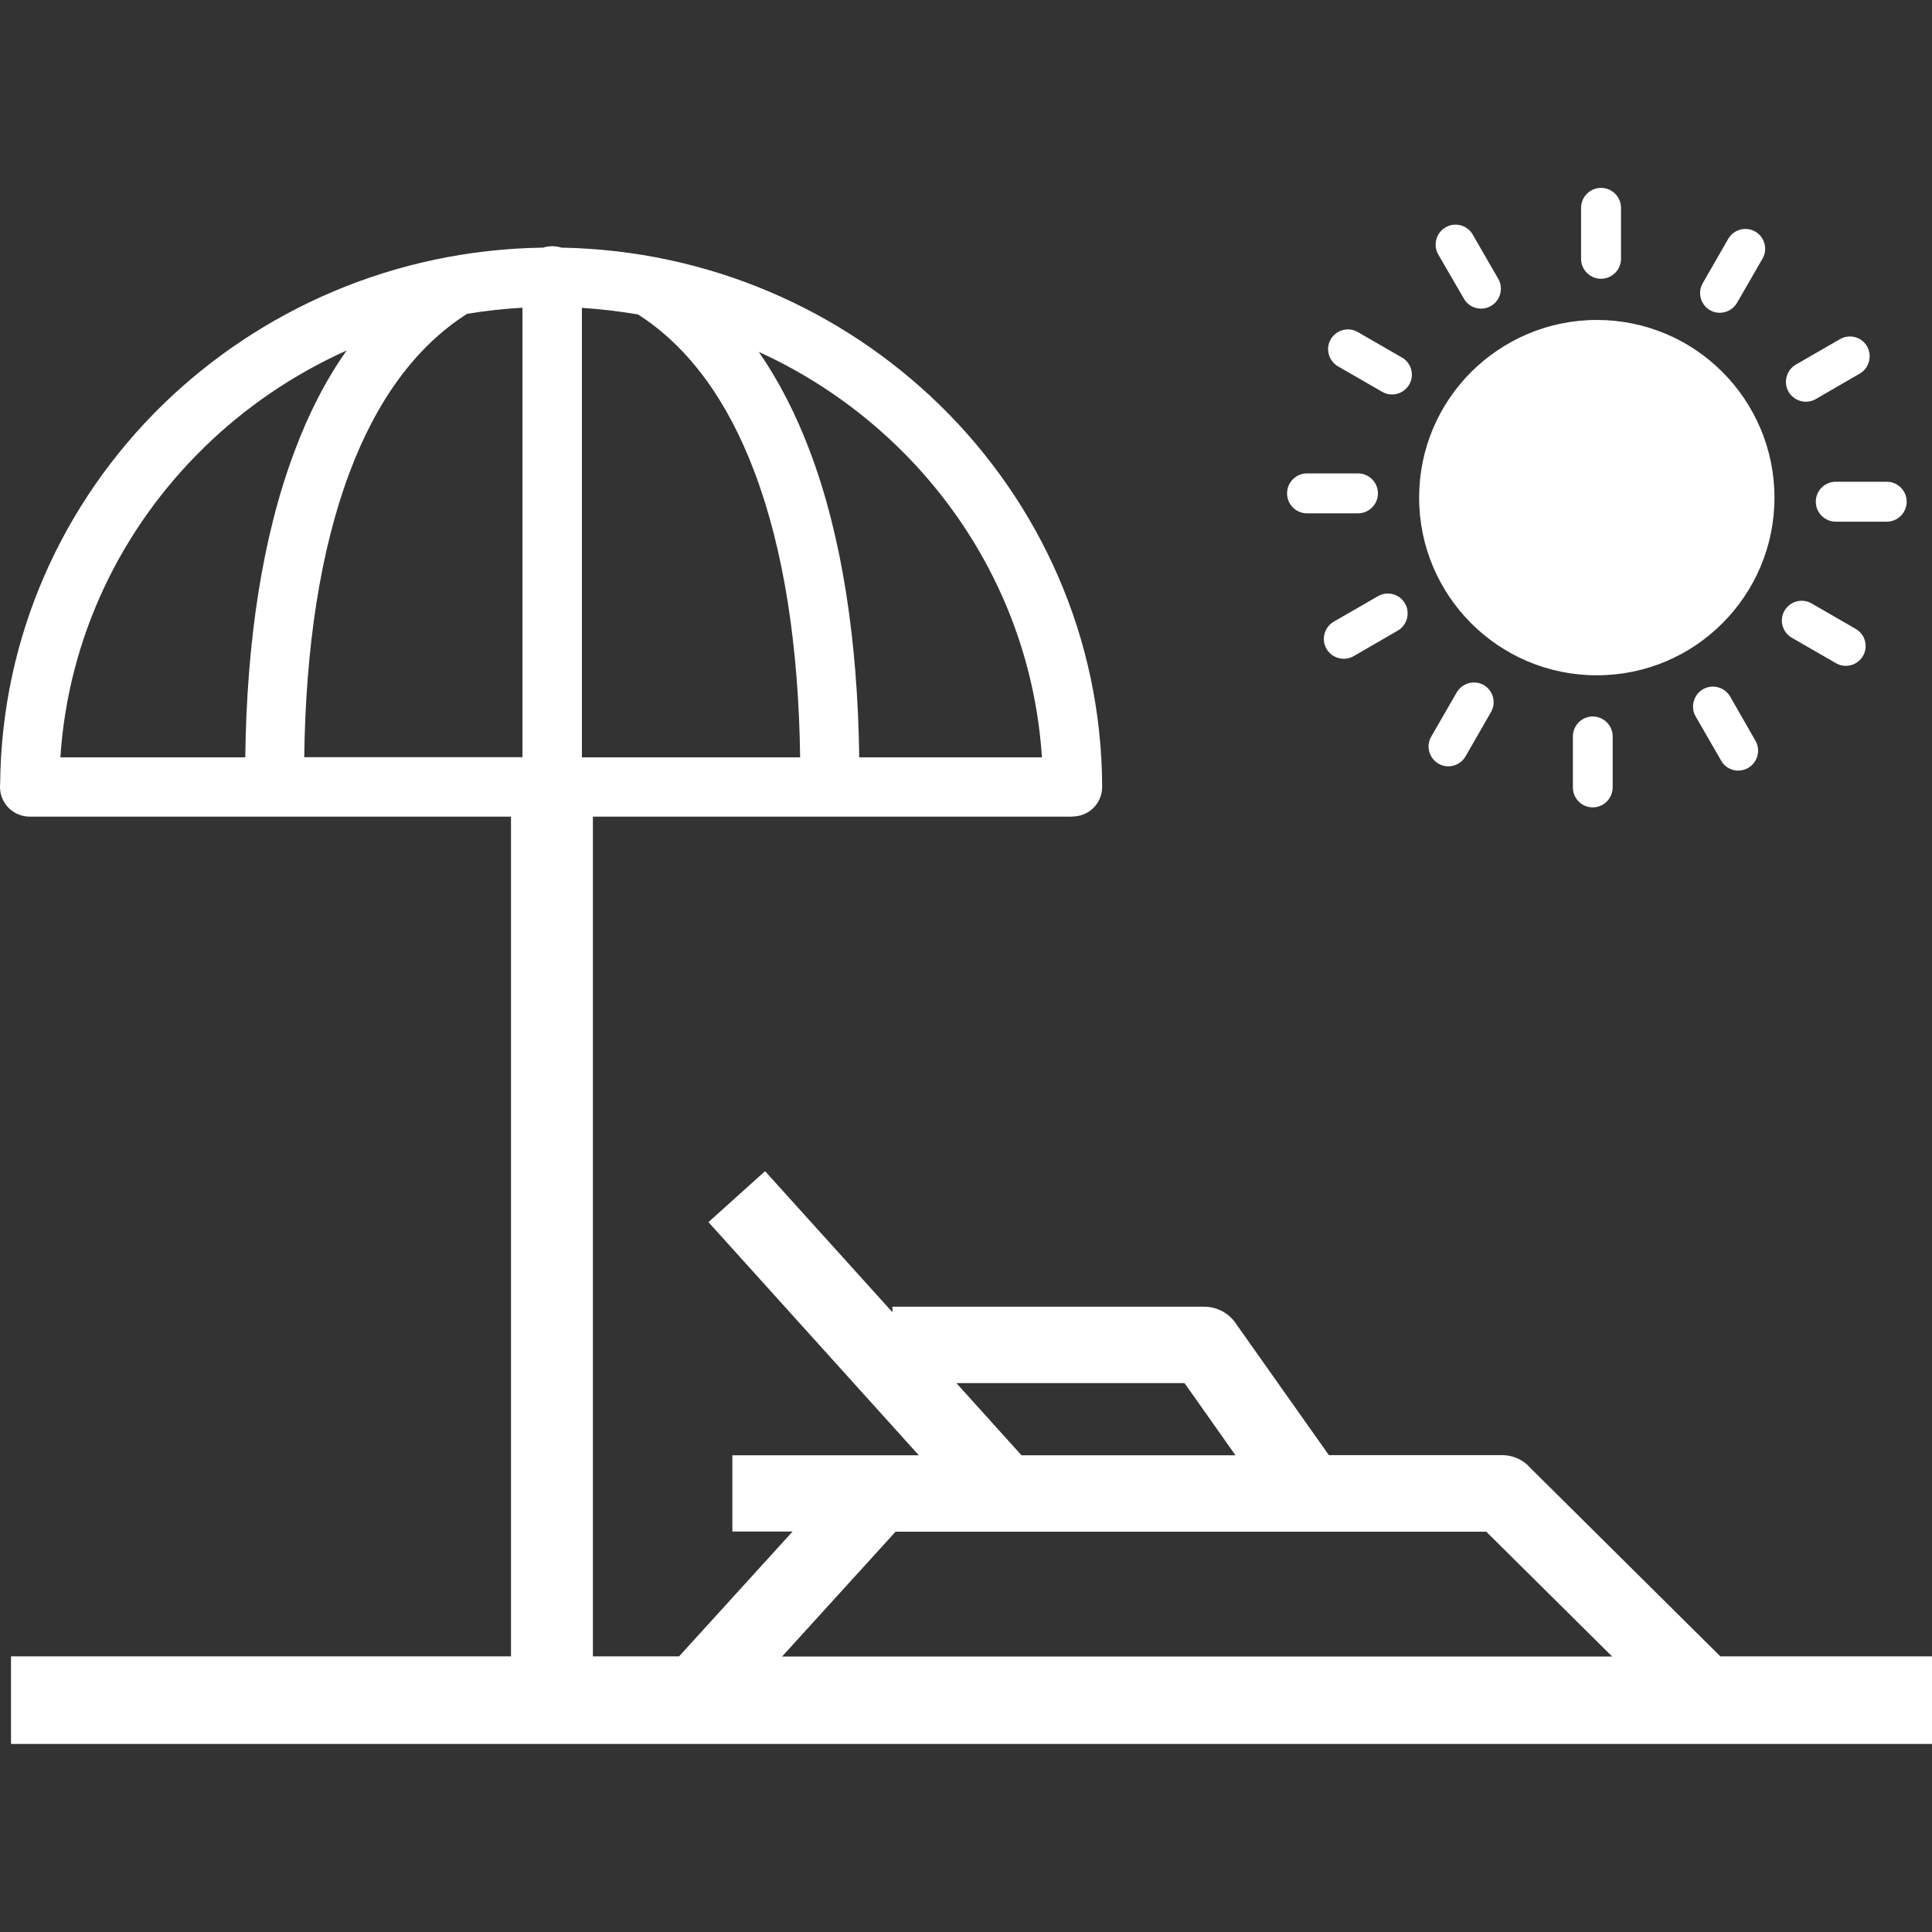 <svg fill="#fff" width="100px" height="100px" viewBox="0 -11.95 122.88 122.88" version="1.1" id="Layer_1" xmlns="http://www.w3.org/2000/svg" xmlns:xlink="http://www.w3.org/1999/xlink"  style="enable-background:new 0 0 122.88 98.97" xml:space="preserve">

<rect x="0" y="-11.95" width="122.88" height="122.88" fill="#333333" stroke="none"/>

<g>

<path d="M37.71,39.99V93.4h5.48l7.22-7.94h-3.83v-4.85h11.86L45.06,65.78l3.6-3.24l8.1,8.97v-0.35h19.83 c0.87,0,1.64,0.46,2.07,1.15l5.86,8.29h11.01c0.73,0,1.39,0.32,1.83,0.84l12.06,11.96h13.46v5.57H0.7V93.4h31.8V39.99H1.89 C0.85,39.99,0,39.15,0,38.1c0-0.06,0-0.12,0.01-0.19c0.08-9.42,4.01-17.93,10.32-24.1C16.56,7.74,25.1,3.93,34.54,3.8 c0.18-0.06,0.38-0.09,0.58-0.09c0.2,0,0.4,0.03,0.59,0.09c9.39,0.17,17.87,3.97,24.07,10.02c6.35,6.21,10.29,14.79,10.32,24.28 c0,1.04-0.84,1.88-1.88,1.88v0.01H37.71L37.71,39.99L37.71,39.99z M91.48,4.24c-0.35-0.6-0.14-1.38,0.46-1.73 c0.6-0.35,1.38-0.15,1.73,0.46l1.62,2.81c0.35,0.6,0.14,1.38-0.46,1.73c-0.6,0.35-1.38,0.14-1.72-0.46L91.48,4.24L91.48,4.24 L91.48,4.24z M101.56,8.4c3.12,0,5.95,1.26,7.99,3.31c2.04,2.04,3.31,4.87,3.31,7.99c0,3.12-1.26,5.94-3.31,7.99 c-2.04,2.05-4.87,3.31-7.99,3.31c-3.12,0-5.94-1.26-7.99-3.31c-2.04-2.04-3.31-4.87-3.31-7.99s1.26-5.94,3.31-7.99 C95.62,9.67,98.45,8.4,101.56,8.4L101.56,8.4L101.56,8.4z M100.56,1.27c0-0.7,0.57-1.27,1.27-1.27s1.27,0.57,1.27,1.27v3.24 c0,0.7-0.57,1.27-1.27,1.27s-1.27-0.57-1.27-1.27V1.27L100.56,1.27L100.56,1.27z M109.92,3.24c0.35-0.6,1.12-0.81,1.72-0.46 c0.6,0.35,0.81,1.12,0.46,1.72l-1.62,2.81c-0.35,0.6-1.12,0.81-1.72,0.47c-0.6-0.35-0.81-1.12-0.46-1.72L109.92,3.24L109.92,3.24 L109.92,3.24z M117.03,9.62c0.6-0.35,1.38-0.14,1.72,0.46s0.14,1.38-0.46,1.73l-2.8,1.62c-0.6,0.35-1.38,0.14-1.73-0.46 c-0.35-0.6-0.14-1.38,0.46-1.73L117.03,9.62L117.03,9.62L117.03,9.62z M120,18.69c0.7,0,1.27,0.57,1.27,1.27 c0,0.7-0.57,1.27-1.27,1.27h-3.24c-0.7,0-1.27-0.57-1.27-1.27c0-0.7,0.57-1.27,1.27-1.27H120L120,18.69L120,18.69z M118.03,28.05 c0.6,0.35,0.81,1.12,0.46,1.72c-0.35,0.6-1.12,0.81-1.72,0.46l-2.81-1.62c-0.6-0.35-0.81-1.12-0.46-1.72 c0.35-0.6,1.12-0.81,1.72-0.46L118.03,28.05L118.03,28.05L118.03,28.05z M111.65,35.16c0.35,0.6,0.14,1.38-0.46,1.73 c-0.6,0.35-1.38,0.15-1.72-0.46l-1.62-2.81c-0.35-0.6-0.14-1.38,0.46-1.73c0.6-0.35,1.38-0.14,1.73,0.46L111.65,35.16L111.65,35.16 L111.65,35.16z M102.57,38.13c0,0.7-0.57,1.27-1.27,1.27c-0.7,0-1.26-0.57-1.26-1.27v-3.24c0-0.7,0.57-1.27,1.26-1.27 c0.7,0,1.27,0.57,1.27,1.27V38.13L102.57,38.13L102.57,38.13z M93.21,36.16c-0.35,0.6-1.12,0.81-1.72,0.46 c-0.6-0.35-0.81-1.12-0.46-1.72l1.62-2.81c0.35-0.6,1.12-0.81,1.72-0.47c0.6,0.35,0.81,1.12,0.46,1.72L93.21,36.16L93.21,36.16 L93.21,36.16z M86.1,29.78c-0.6,0.35-1.38,0.14-1.73-0.46c-0.35-0.6-0.14-1.38,0.46-1.73l2.81-1.62c0.6-0.35,1.38-0.14,1.72,0.46 c0.35,0.6,0.14,1.38-0.46,1.73L86.1,29.78L86.1,29.78L86.1,29.78z M83.13,20.7c-0.7,0-1.27-0.57-1.27-1.27 c0-0.7,0.57-1.27,1.27-1.27h3.24c0.7,0,1.27,0.57,1.27,1.27c0,0.7-0.57,1.27-1.27,1.27H83.13L83.13,20.7L83.13,20.7z M85.1,11.35 c-0.6-0.35-0.81-1.12-0.46-1.72c0.35-0.6,1.12-0.81,1.72-0.46l2.81,1.62c0.6,0.35,0.81,1.12,0.46,1.72 c-0.35,0.6-1.12,0.81-1.72,0.46L85.1,11.35L85.1,11.35L85.1,11.35z M49.74,93.41h52.8l-8.01-7.94H56.96L49.74,93.41L49.74,93.41 L49.74,93.41z M64.97,80.61h13.61l-3.24-4.59H60.83L64.97,80.61L64.97,80.61L64.97,80.61z M57.15,16.52 c-2.56-2.5-5.57-4.58-8.89-6.09c1.28,1.85,2.36,3.96,3.24,6.29c2.05,5.41,3.05,12.06,3.15,19.5h11.62 C65.77,28.54,62.38,21.63,57.15,16.52L57.15,16.52L57.15,16.52z M40.58,8.05c-1.17-0.2-2.36-0.34-3.57-0.42v28.59h13.88 c-0.09-6.98-1.02-13.18-2.91-18.17C46.3,13.6,43.86,10.15,40.58,8.05L40.58,8.05L40.58,8.05z M33.23,7.62 c-1.19,0.07-2.37,0.2-3.52,0.39c-3.32,2.11-5.79,5.59-7.48,10.1c-1.87,4.97-2.79,11.16-2.88,18.1l13.88,0V7.62L33.23,7.62 L33.23,7.62z M22.05,10.34c-3.4,1.53-6.48,3.63-9.09,6.19c-5.23,5.11-8.62,12.02-9.12,19.69H15.6c0.09-7.4,1.09-14.03,3.12-19.43 C19.61,14.39,20.72,12.22,22.05,10.34L22.05,10.34L22.05,10.34z"/>

</g>

</svg>